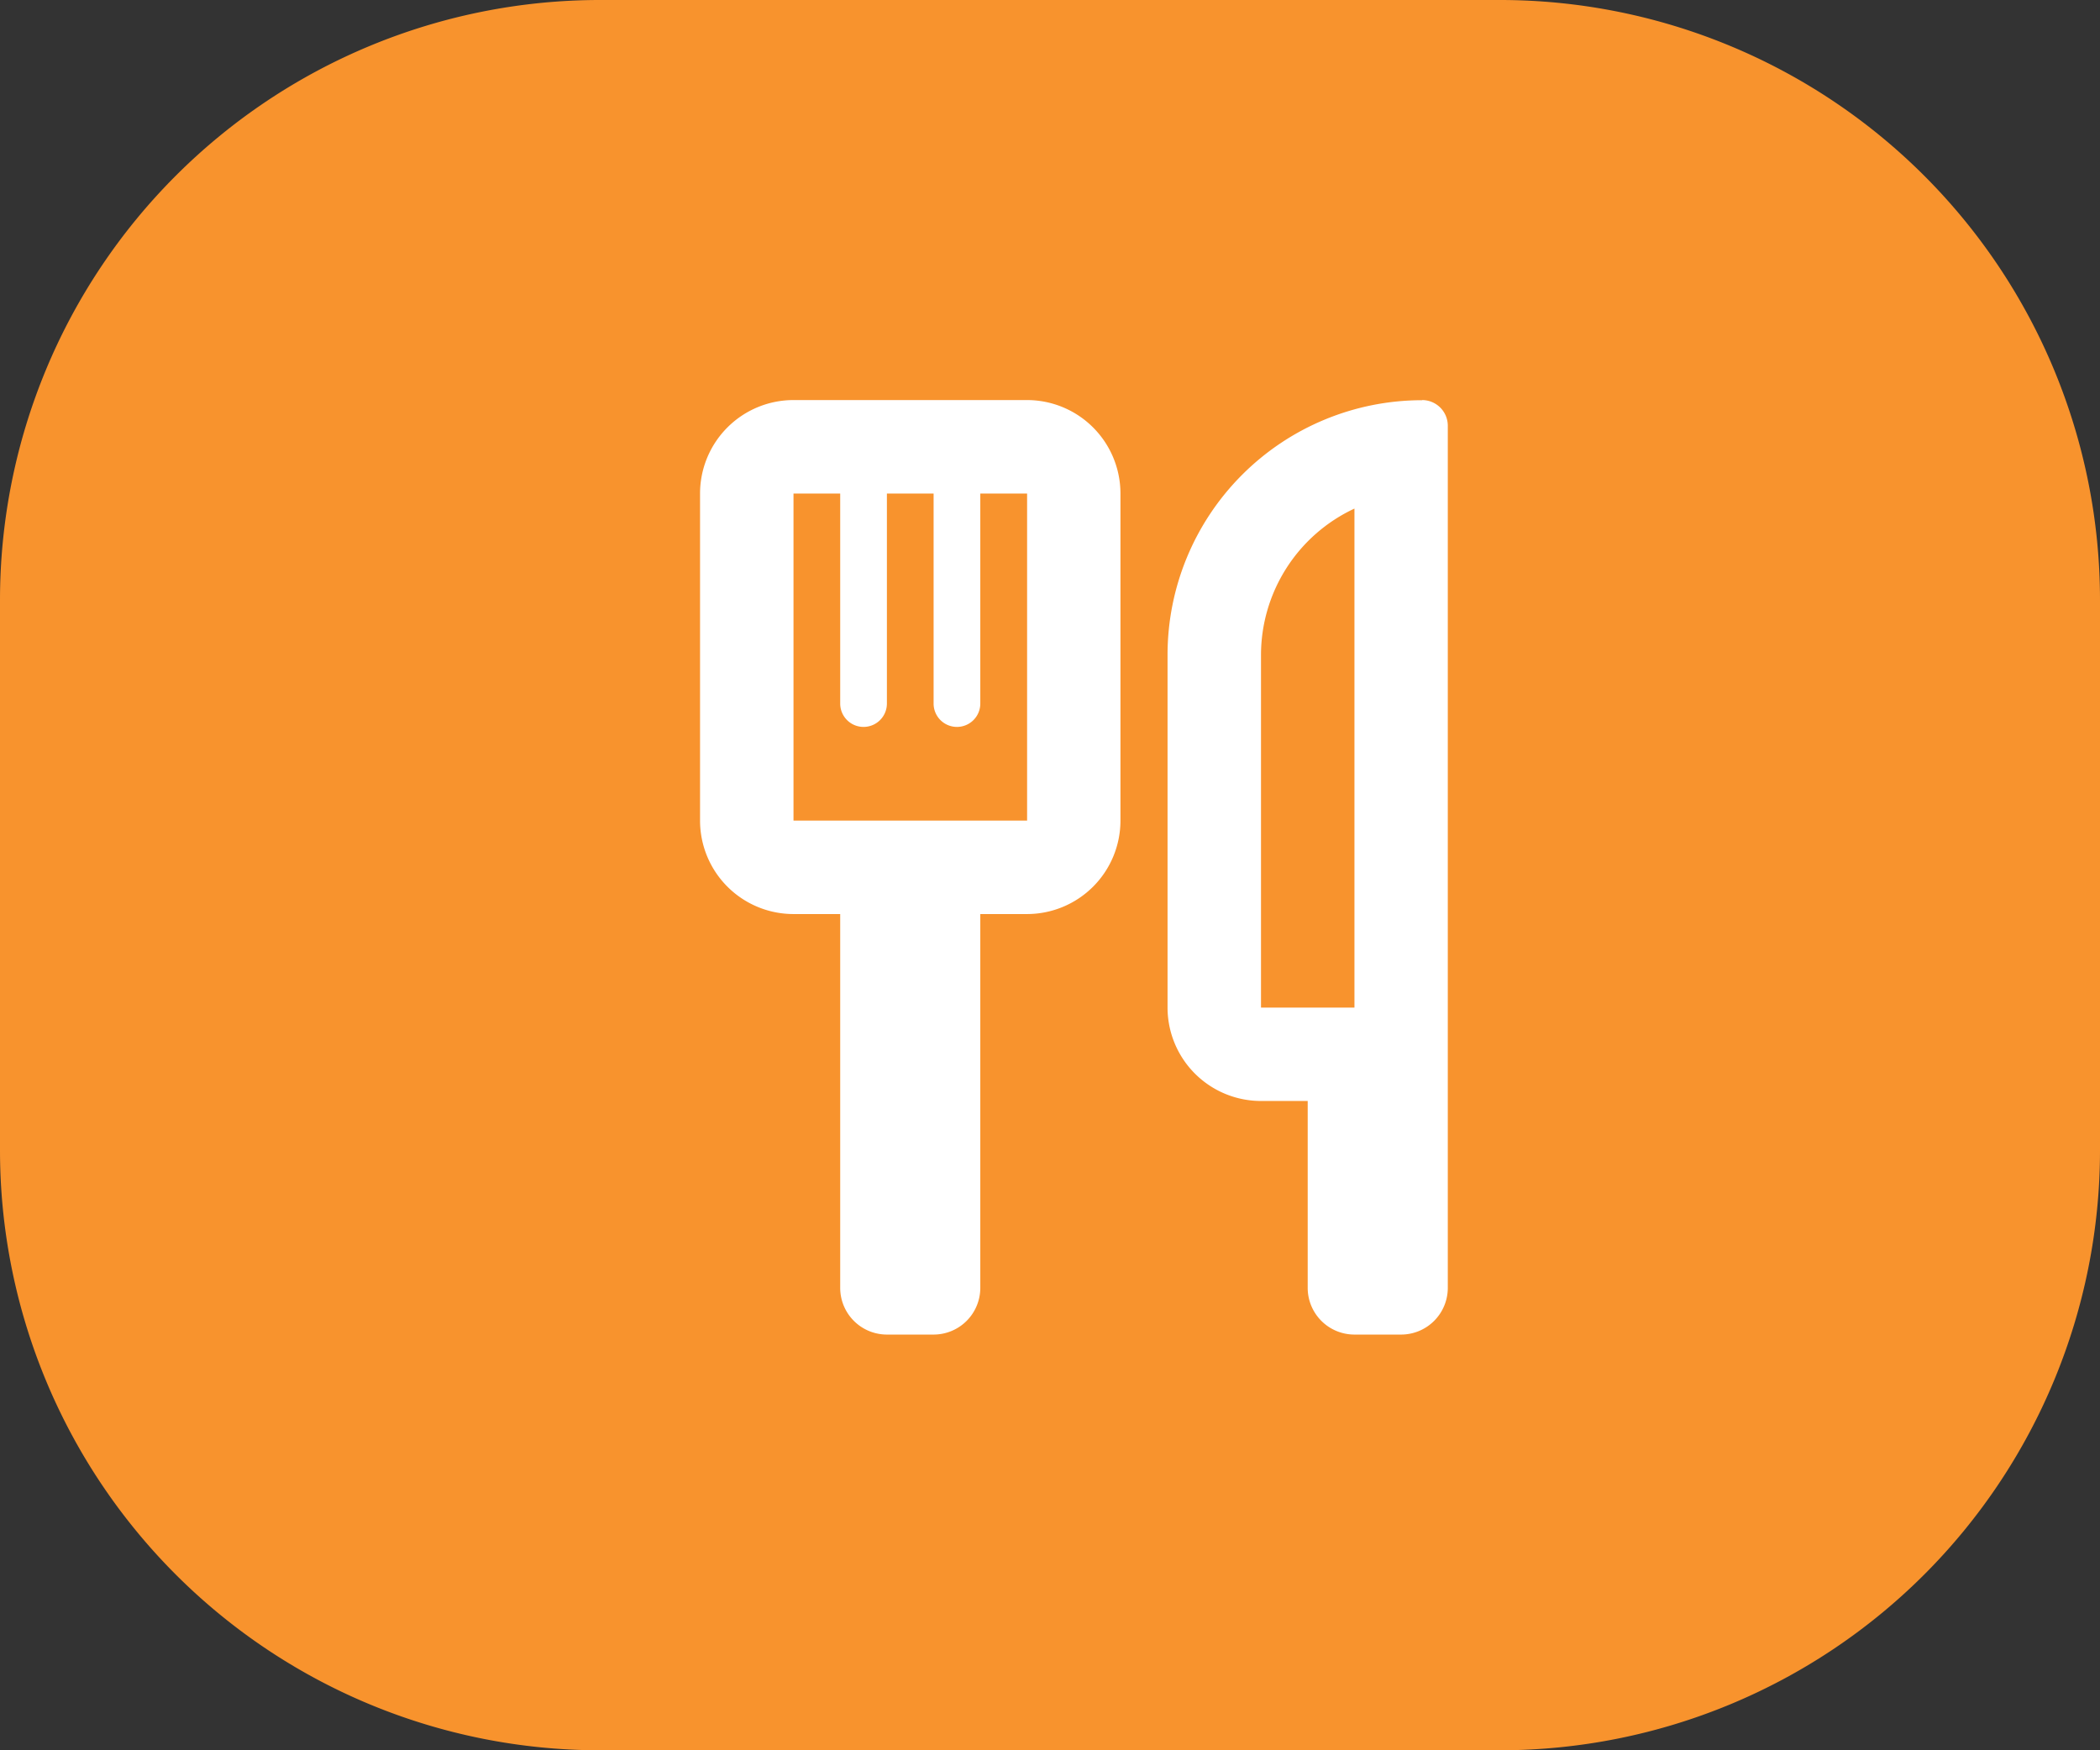 <svg xmlns="http://www.w3.org/2000/svg" width="42" height="35" viewBox="0 0 42 35">
  <rect x="0" y="0" width="42" height="35" fill="#333333" stroke="none"/>
  <g id="Group_1307" data-name="Group 1307" transform="translate(-279 -368)">
    <g id="Group_1306" data-name="Group 1306" transform="translate(262 243)">
      <path id="Path_10933" data-name="Path 10933" d="M12,0H30A12,12,0,0,1,42,12V23A12,12,0,0,1,30,35H12A12,12,0,0,1,0,23V12A12,12,0,0,1,12,0Z" transform="translate(17 125)" fill="#f8932d"/>
    </g>
    <path id="Path_10983" data-name="Path 10983" d="M90.944-518.495a1.869,1.869,0,0,1,1.869,1.869v6.54a1.869,1.869,0,0,1-1.869,1.869H90.01v7.475a.934.934,0,0,1-.934.934h-.934a.934.934,0,0,1-.934-.934v-7.475h-.934a1.869,1.869,0,0,1-1.869-1.869v-6.54a1.869,1.869,0,0,1,1.869-1.869h4.672m0,8.409v-6.54H90.01v4.2a.467.467,0,0,1-.467.467.467.467,0,0,1-.467-.467v-4.2h-.934v4.2a.467.467,0,0,1-.467.467.467.467,0,0,1-.467-.467v-4.2h-.934v6.54h4.672m7.9-8.409a.514.514,0,0,1,.514.514v17.239a.934.934,0,0,1-.934.934h-.934a.934.934,0,0,1-.934-.934v-3.737h-.934a1.869,1.869,0,0,1-1.869-1.869V-513.4a5.092,5.092,0,0,1,5.092-5.092m-3.223,12.146h1.869v-9.979a3.233,3.233,0,0,0-1.869,2.924v7.054" transform="translate(208.596 894.495)" fill="#fff"/>
  </g>
</svg>

